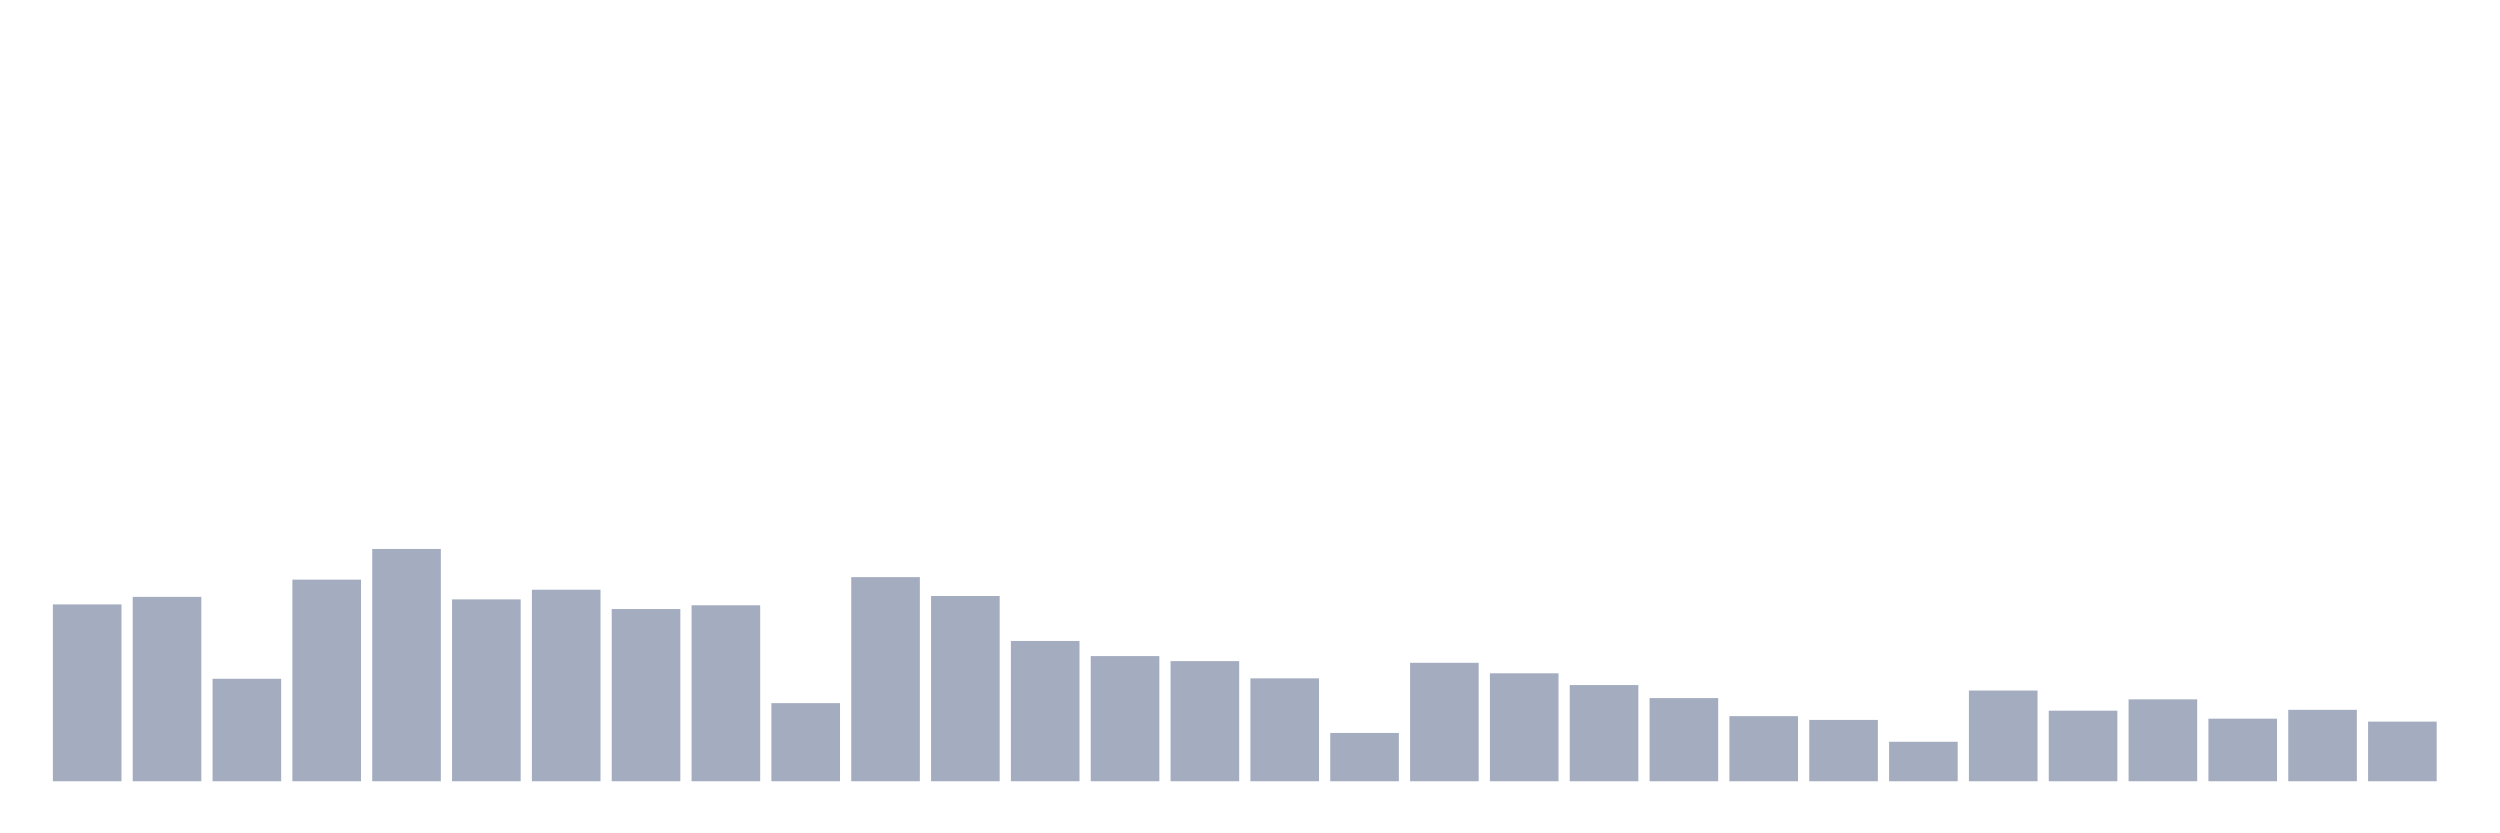 <svg xmlns="http://www.w3.org/2000/svg" viewBox="0 0 480 160"><g transform="translate(10,10)"><rect class="bar" x="0.153" width="13.175" y="106.048" height="33.952" fill="rgb(164,173,192)"></rect><rect class="bar" x="15.482" width="13.175" y="104.597" height="35.403" fill="rgb(164,173,192)"></rect><rect class="bar" x="30.81" width="13.175" y="120.323" height="19.677" fill="rgb(164,173,192)"></rect><rect class="bar" x="46.138" width="13.175" y="101.29" height="38.71" fill="rgb(164,173,192)"></rect><rect class="bar" x="61.466" width="13.175" y="95.403" height="44.597" fill="rgb(164,173,192)"></rect><rect class="bar" x="76.794" width="13.175" y="105.081" height="34.919" fill="rgb(164,173,192)"></rect><rect class="bar" x="92.123" width="13.175" y="103.226" height="36.774" fill="rgb(164,173,192)"></rect><rect class="bar" x="107.451" width="13.175" y="106.935" height="33.065" fill="rgb(164,173,192)"></rect><rect class="bar" x="122.779" width="13.175" y="106.21" height="33.79" fill="rgb(164,173,192)"></rect><rect class="bar" x="138.107" width="13.175" y="125" height="15" fill="rgb(164,173,192)"></rect><rect class="bar" x="153.436" width="13.175" y="100.806" height="39.194" fill="rgb(164,173,192)"></rect><rect class="bar" x="168.764" width="13.175" y="104.435" height="35.565" fill="rgb(164,173,192)"></rect><rect class="bar" x="184.092" width="13.175" y="113.065" height="26.935" fill="rgb(164,173,192)"></rect><rect class="bar" x="199.42" width="13.175" y="115.968" height="24.032" fill="rgb(164,173,192)"></rect><rect class="bar" x="214.748" width="13.175" y="116.935" height="23.065" fill="rgb(164,173,192)"></rect><rect class="bar" x="230.077" width="13.175" y="120.242" height="19.758" fill="rgb(164,173,192)"></rect><rect class="bar" x="245.405" width="13.175" y="130.726" height="9.274" fill="rgb(164,173,192)"></rect><rect class="bar" x="260.733" width="13.175" y="117.258" height="22.742" fill="rgb(164,173,192)"></rect><rect class="bar" x="276.061" width="13.175" y="119.274" height="20.726" fill="rgb(164,173,192)"></rect><rect class="bar" x="291.39" width="13.175" y="121.532" height="18.468" fill="rgb(164,173,192)"></rect><rect class="bar" x="306.718" width="13.175" y="124.032" height="15.968" fill="rgb(164,173,192)"></rect><rect class="bar" x="322.046" width="13.175" y="127.5" height="12.5" fill="rgb(164,173,192)"></rect><rect class="bar" x="337.374" width="13.175" y="128.226" height="11.774" fill="rgb(164,173,192)"></rect><rect class="bar" x="352.702" width="13.175" y="132.419" height="7.581" fill="rgb(164,173,192)"></rect><rect class="bar" x="368.031" width="13.175" y="122.581" height="17.419" fill="rgb(164,173,192)"></rect><rect class="bar" x="383.359" width="13.175" y="126.452" height="13.548" fill="rgb(164,173,192)"></rect><rect class="bar" x="398.687" width="13.175" y="124.274" height="15.726" fill="rgb(164,173,192)"></rect><rect class="bar" x="414.015" width="13.175" y="127.984" height="12.016" fill="rgb(164,173,192)"></rect><rect class="bar" x="429.344" width="13.175" y="126.29" height="13.71" fill="rgb(164,173,192)"></rect><rect class="bar" x="444.672" width="13.175" y="128.548" height="11.452" fill="rgb(164,173,192)"></rect></g></svg>